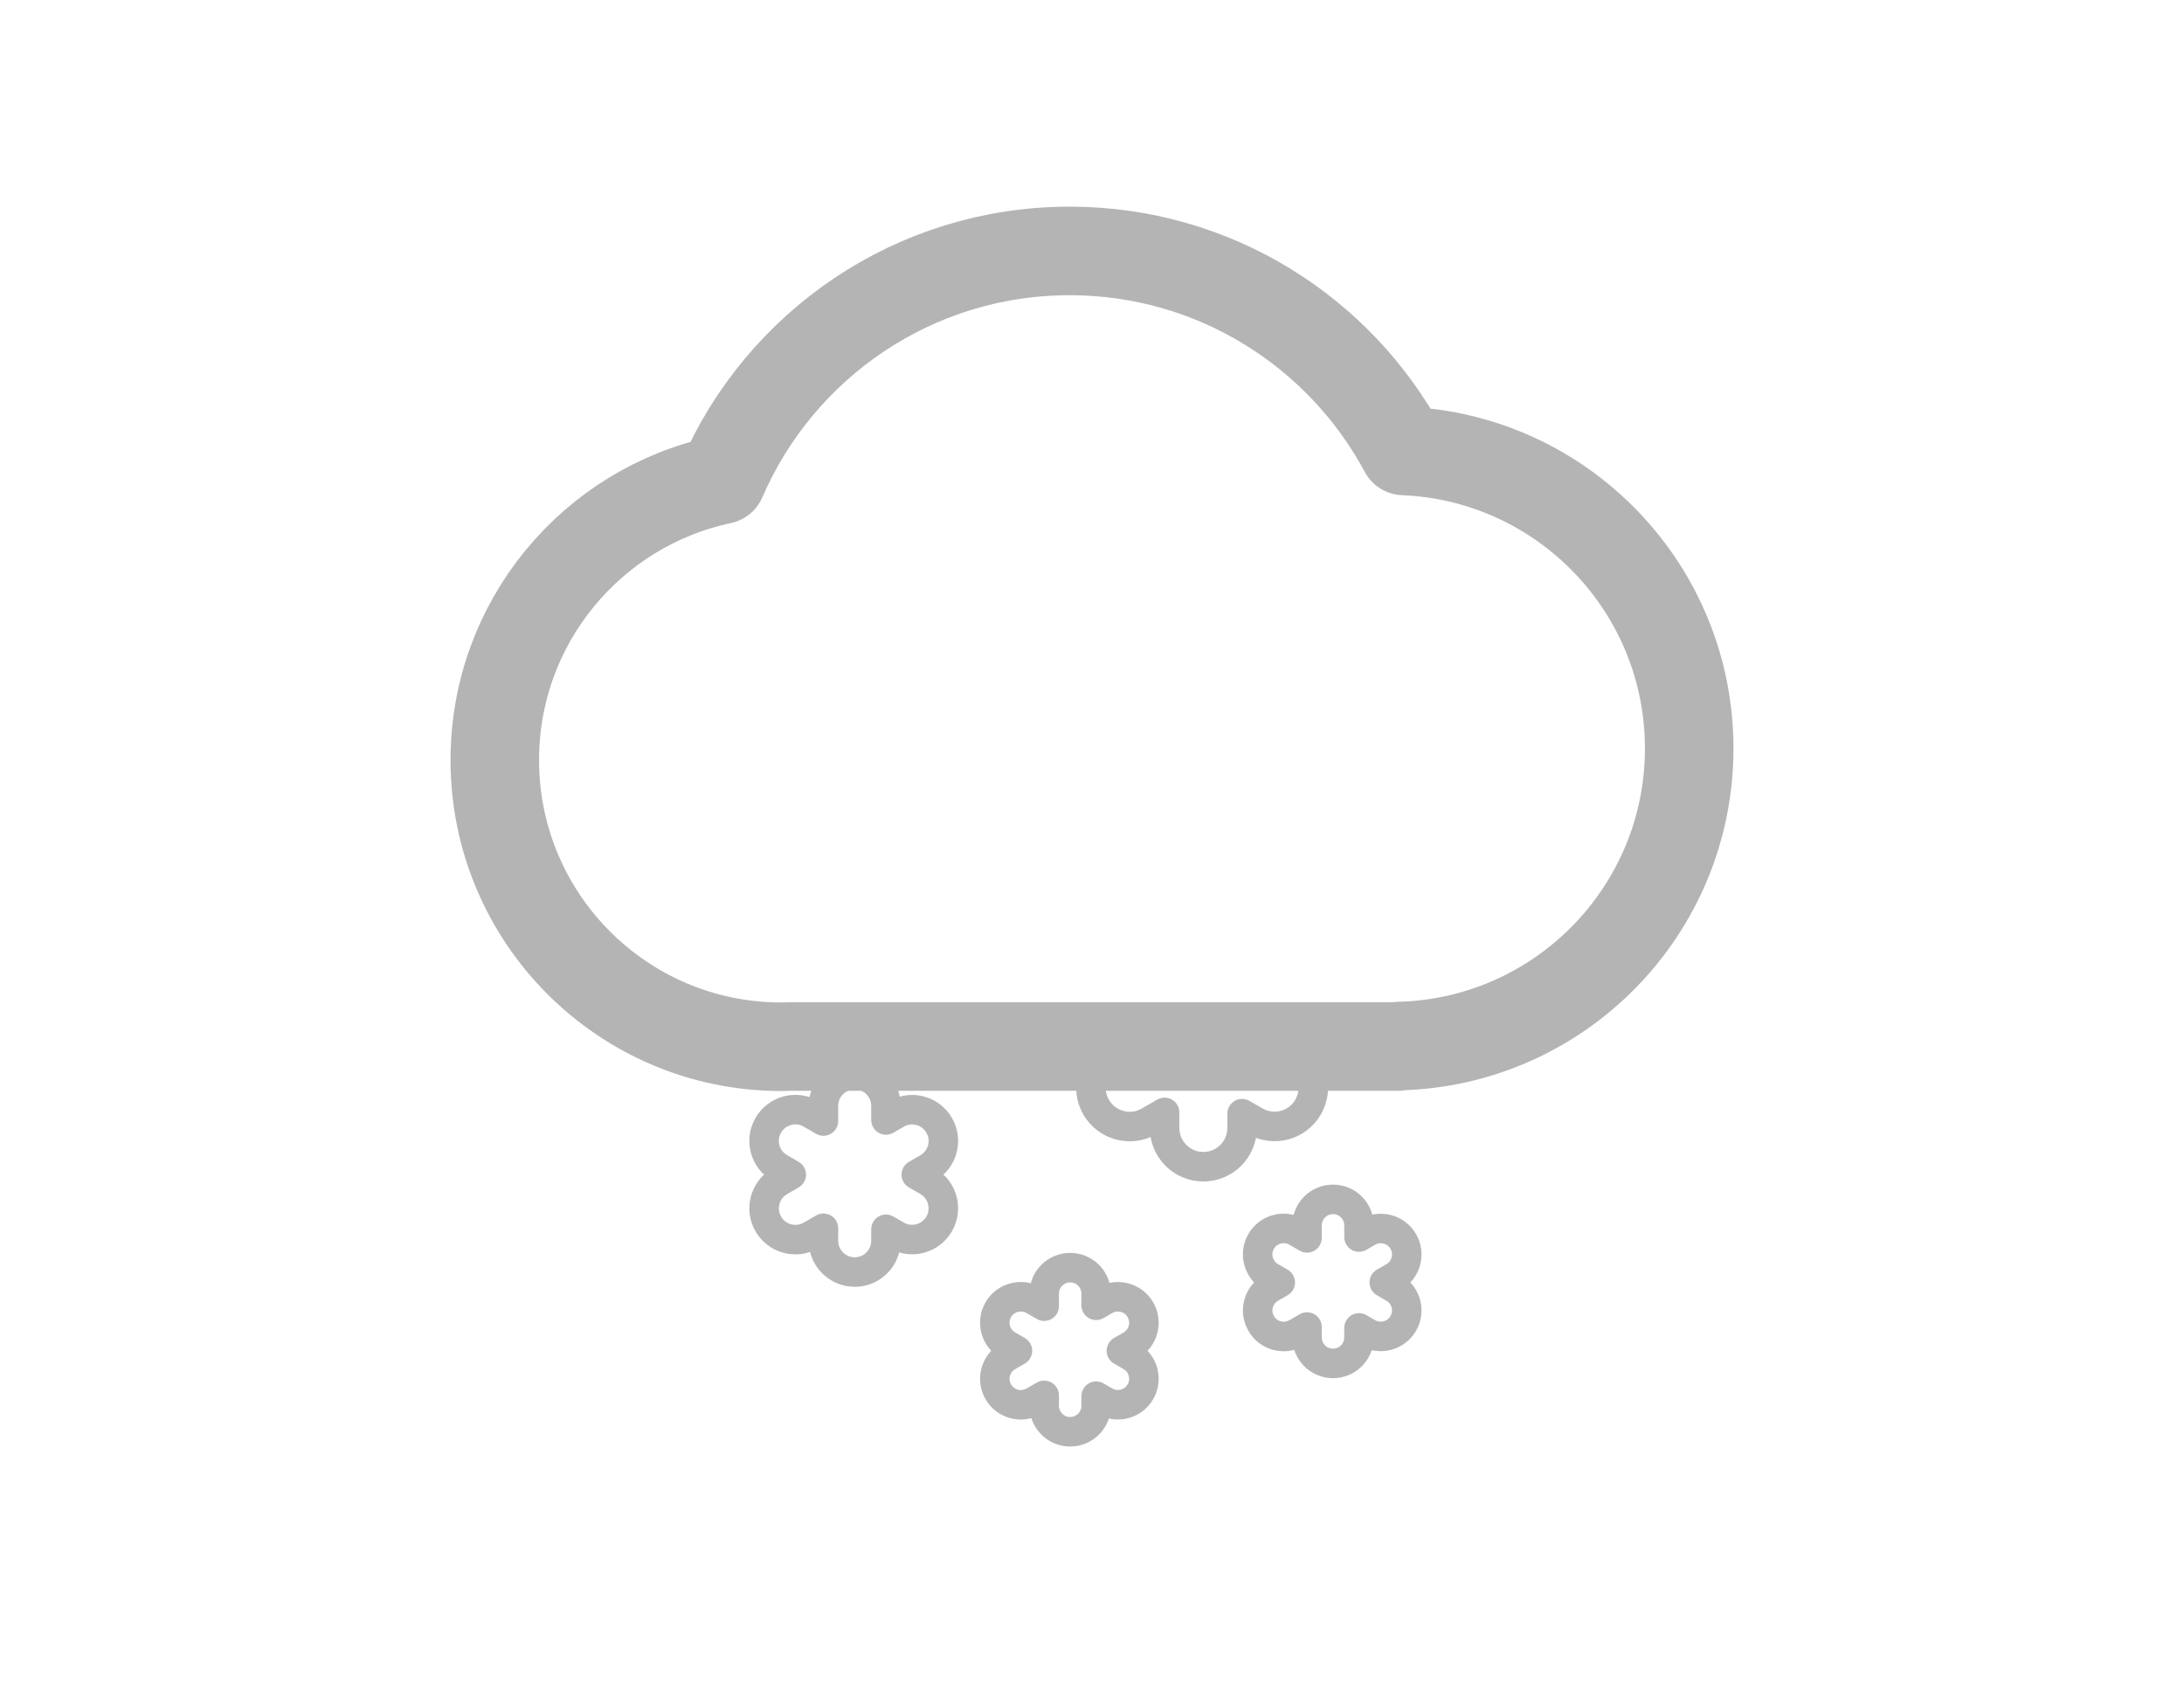 <?xml version="1.0" encoding="utf-8"?>
<!-- Generator: Adobe Illustrator 16.0.0, SVG Export Plug-In . SVG Version: 6.00 Build 0)  -->
<!DOCTYPE svg PUBLIC "-//W3C//DTD SVG 1.1//EN" "http://www.w3.org/Graphics/SVG/1.1/DTD/svg11.dtd">
<svg version="1.1" id="图层_1" xmlns="http://www.w3.org/2000/svg" xmlns:xlink="http://www.w3.org/1999/xlink" x="0px" y="0px"
	 width="74px" height="57px" viewBox="0 0 74 57" enable-background="new 0 0 74 57" xml:space="preserve">
<path fill="none" stroke="#B5B4B5" stroke-width="3" stroke-linecap="round" stroke-linejoin="round" stroke-miterlimit="10" d="
	M43.402,35.449h3.979v-0.014c5.463-0.123,9.854-4.59,9.854-10.082c0-5.432-4.293-9.859-9.672-10.078
	C45.398,11.242,41.141,8.5,36.243,8.5c-5.283,0-9.82,3.191-11.79,7.752c-4.392,0.928-7.688,4.828-7.688,9.496
	c0,5.361,4.346,9.709,9.708,9.709c0.123,0,0.246-0.004,0.368-0.008H38.07H43.402z"/>
<path fill="none" stroke="#B5B4B5" stroke-linecap="round" stroke-linejoin="round" stroke-miterlimit="10" d="M38.07,35.449
	l-0.457,0.264c-0.622,0.365-0.835,1.164-0.473,1.791c0.362,0.625,1.16,0.842,1.787,0.484h0.001l0.531-0.307v0.535
	c0.005,0.721,0.591,1.305,1.313,1.305c0.724,0,1.31-0.584,1.314-1.305v-0.492l0.45,0.26c0.627,0.357,1.426,0.143,1.786-0.484
	c0.363-0.627,0.15-1.426-0.473-1.791l-0.449-0.26"/>
<path fill="none" stroke="#B5B4B5" stroke-linecap="round" stroke-linejoin="round" stroke-miterlimit="10" d="M31.822,38.119
	c-0.291-0.504-0.935-0.678-1.44-0.391l-0.363,0.209v-0.484c-0.004-0.58-0.477-1.051-1.059-1.051c-0.583,0-1.055,0.471-1.059,1.051
	v0.52l-0.429-0.248c-0.505-0.287-1.149-0.113-1.441,0.393c-0.291,0.504-0.12,1.146,0.382,1.441l0.398,0.23l-0.397,0.229
	c-0.502,0.295-0.673,0.939-0.382,1.443c0.292,0.504,0.935,0.678,1.441,0.393l0.428-0.248v0.43c0.004,0.582,0.476,1.053,1.059,1.053
	c0.582,0,1.055-0.471,1.059-1.053v-0.395l0.362,0.209c0.505,0.287,1.149,0.113,1.44-0.391c0.292-0.506,0.12-1.15-0.381-1.443
	l-0.393-0.227l0.394-0.227C31.942,39.266,32.114,38.623,31.822,38.119z"/>
<path fill="none" stroke="#B5B4B5" stroke-linecap="round" stroke-linejoin="round" stroke-miterlimit="10" d="M38.641,44.367
	c-0.242-0.42-0.777-0.564-1.198-0.326l-0.302,0.174v-0.4c-0.003-0.484-0.396-0.875-0.881-0.875c-0.484,0-0.877,0.391-0.88,0.875
	v0.43l-0.357-0.205l0,0c-0.421-0.238-0.956-0.094-1.198,0.326c-0.242,0.418-0.1,0.955,0.317,1.199l0.332,0.191l-0.331,0.191
	c-0.418,0.244-0.56,0.781-0.317,1.199c0.242,0.42,0.777,0.564,1.197,0.324h0.001l0.356-0.203v0.357
	c0.003,0.484,0.396,0.875,0.88,0.875c0.485,0,0.878-0.391,0.881-0.875v-0.33l0.301,0.176v-0.002c0.421,0.24,0.956,0.096,1.199-0.324
	c0.242-0.42,0.1-0.955-0.318-1.199l-0.327-0.189l0.329-0.189C38.74,45.322,38.883,44.787,38.641,44.367z"/>
<path fill="none" stroke="#B5B4B5" stroke-linecap="round" stroke-linejoin="round" stroke-miterlimit="10" d="M47.547,42.053
	c-0.242-0.418-0.777-0.564-1.198-0.324l-0.302,0.174V41.5c-0.003-0.482-0.396-0.873-0.881-0.873s-0.877,0.391-0.881,0.873l0,0v0.432
	l-0.356-0.207v0.002c-0.421-0.24-0.956-0.096-1.198,0.324s-0.1,0.955,0.317,1.201l0.331,0.189l-0.33,0.191
	c-0.418,0.246-0.561,0.781-0.316,1.201c0.241,0.42,0.776,0.562,1.196,0.324l0.356-0.205v0.357l0,0
	c0.004,0.484,0.396,0.875,0.881,0.875s0.878-0.391,0.881-0.875v-0.328l0.301,0.174l0,0c0.422,0.238,0.956,0.094,1.198-0.324
	c0.242-0.42,0.101-0.955-0.317-1.201l-0.326-0.189l0.328-0.188C47.646,43.01,47.789,42.473,47.547,42.053z"/>
</svg>
